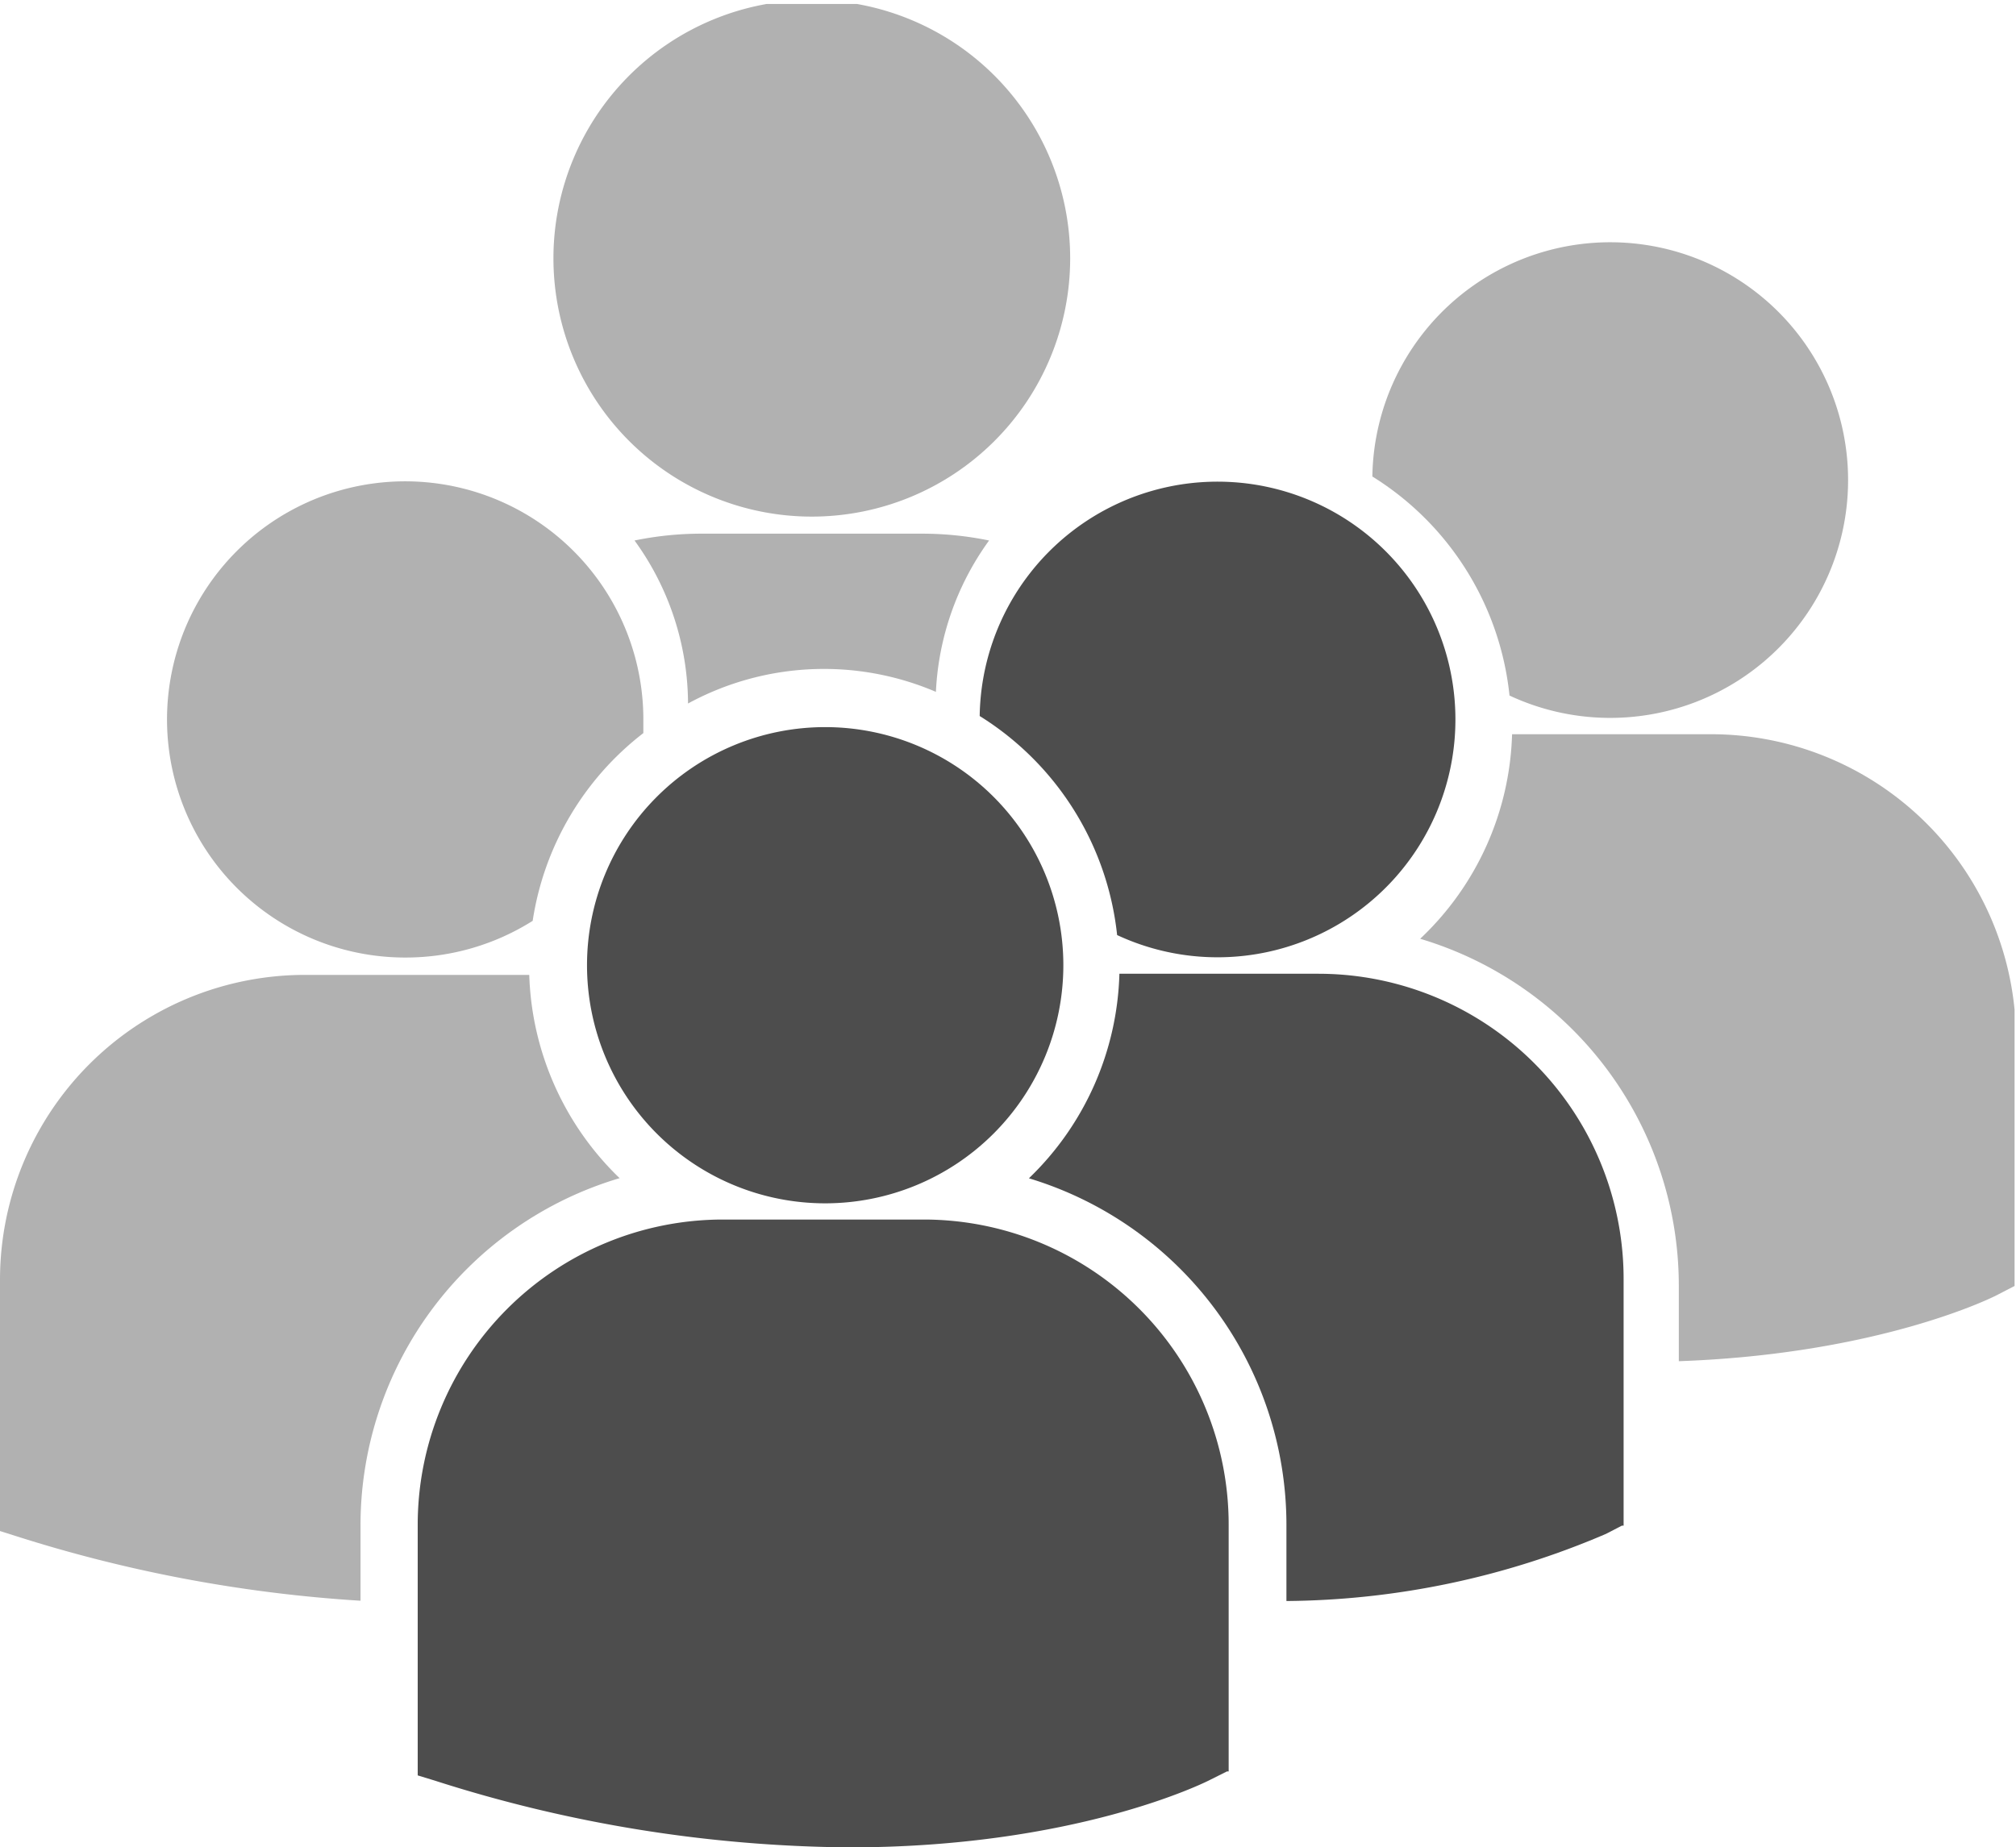 <svg xmlns="http://www.w3.org/2000/svg" xmlns:xlink="http://www.w3.org/1999/xlink" viewBox="0 0 70.85 64.94"><defs><style>.cls-1{fill:none;}.cls-2{clip-path:url(#clip-path);}.cls-3,.cls-4{fill:#4d4d4d;}.cls-3{opacity:0.44;}</style><clipPath id="clip-path"><rect class="cls-1" y="0.14" width="70.8" height="64.86"/></clipPath></defs><title>groep</title><g id="Layer_2" data-name="Layer 2"><g id="Layer_1-2" data-name="Layer 1"><g class="cls-2"><path class="cls-3" d="M19.45,9.08a9.08,9.08,0,1,1,9.08,9.08,9.08,9.08,0,0,1-9.08-9.08Z"/><path class="cls-3" d="M32.89,24.35A9.85,9.85,0,0,1,34.76,19a11.64,11.64,0,0,0-2.38-.24h-7.7A11.64,11.64,0,0,0,22.3,19a9.8,9.8,0,0,1,1.88,5.73,10,10,0,0,1,8.71-.41Z"/><path class="cls-4" d="M34.43,25.17a10.36,10.36,0,0,1,4.83,7.7,8.36,8.36,0,1,0-4.83-7.7Z"/><path class="cls-4" d="M29,42.3a8.37,8.37,0,1,0-8.37-8.37A8.37,8.37,0,0,0,29,42.3Z"/><path class="cls-4" d="M32.5,42.87H25.4A10.73,10.73,0,0,0,14.68,53.59v8.68l0,.14.59.18a48.86,48.86,0,0,0,14.57,2.35c7.88,0,12.44-2.24,12.72-2.39l.56-.28h.06V53.59A10.72,10.72,0,0,0,32.5,42.87Z"/><path class="cls-4" d="M46.34,34.23h-7a10.36,10.36,0,0,1-3.18,7.19A12.73,12.73,0,0,1,45.21,53.6v2.68a29,29,0,0,0,11.23-2.36l.56-.29h.06V45A10.73,10.73,0,0,0,46.34,34.23Z"/><path class="cls-3" d="M48.23,16.75a10.32,10.32,0,0,1,4.82,7.7,8.36,8.36,0,1,0-4.82-7.7Z"/><path class="cls-3" d="M60.14,25.81h-7A10.28,10.28,0,0,1,49.91,33,12.73,12.73,0,0,1,59,45.18v2.67c7-.25,11-2.22,11.23-2.35l.56-.29h.06V36.53A10.72,10.72,0,0,0,60.14,25.81Z"/><path class="cls-3" d="M14.27,33.66a8.36,8.36,0,0,0,4.45-1.29,10.29,10.29,0,0,1,3.89-6.6c0-.16,0-.32,0-.48a8.37,8.37,0,1,0-8.36,8.37Z"/><path class="cls-3" d="M21.78,41.42a10.37,10.37,0,0,1-3.18-7.15c-.26,0-.52,0-.79,0h-7.1A10.72,10.72,0,0,0,0,45v8.68l0,.14.6.19a50,50,0,0,0,12.07,2.26V53.6a12.73,12.73,0,0,1,9.09-12.18Z"/></g></g></g></svg>